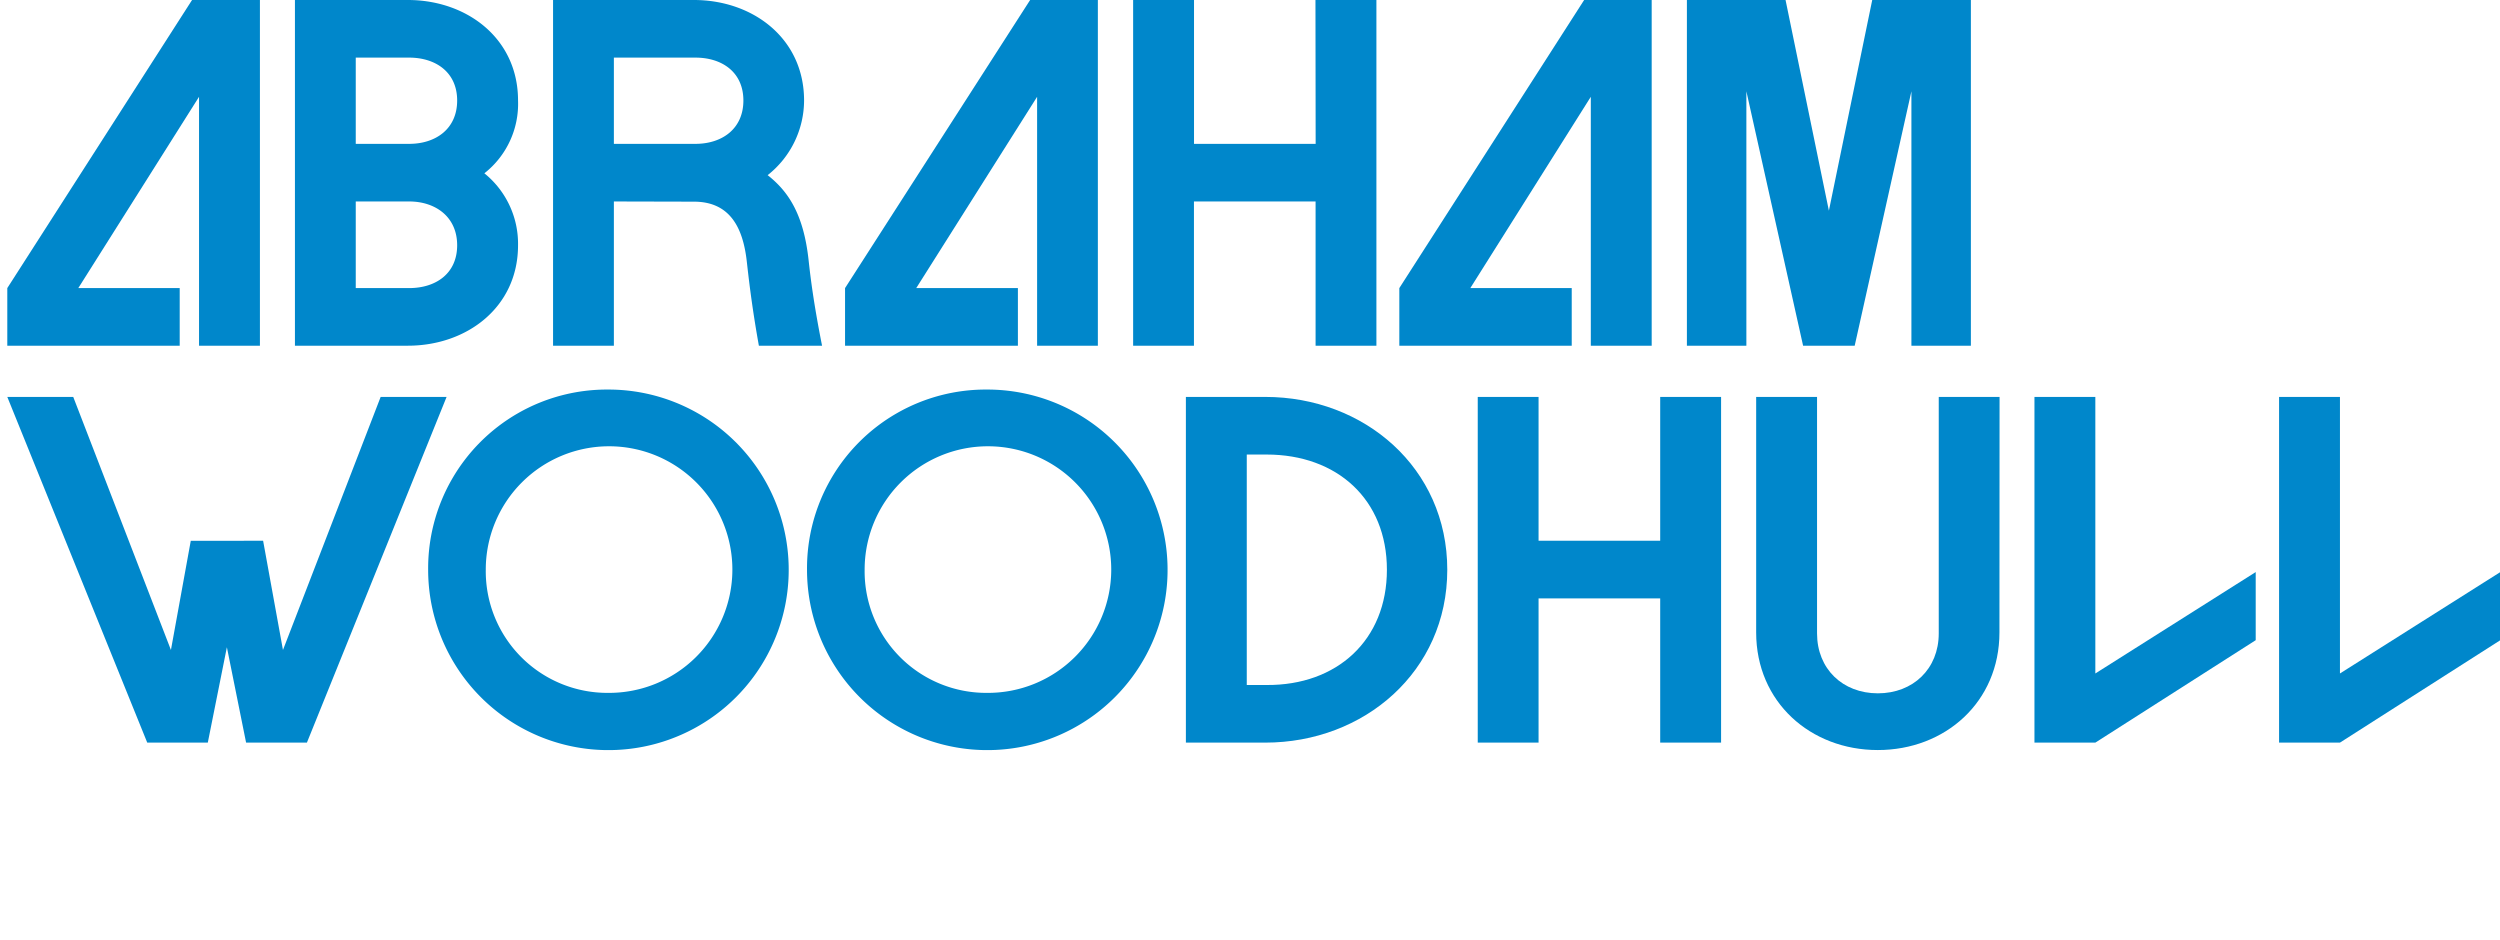 <svg xmlns="http://www.w3.org/2000/svg" width="390.51" height="146.87" viewBox="0 0 390.51 146.87">
    <defs>
        <style>
            .cls-1 {
                fill: #0087cb;
            }
        </style>
    </defs>
    <title>Asset 39</title>
    <g id="Layer_2" data-name="Layer 2">
        <g id="Layer_1-2" data-name="Layer 1">
            <path class="cls-1" d="M28.07,45v9H1.14V45L30,0H40.6V54H31.09V15.12L12.23,45Z" />
            <path class="cls-1"
                d="M46.07,0H63.71c9.21,0,17.21,6,17.21,15.7a13.79,13.79,0,0,1-5.26,11.37,14.15,14.15,0,0,1,5.26,11.24C80.92,48,72.92,54,63.71,54H46.07ZM63.92,9H55.57V22.47h8.35c4.11,0,7.49-2.31,7.49-6.77S68,9,63.92,9Zm0,22.47H55.57V45h8.35c4.11,0,7.49-2.23,7.49-6.69S68,31.47,63.92,31.47Z" />
            <path class="cls-1"
                d="M95.89,31.47V54h-9.5V0h22c9.22,0,17.21,6,17.21,15.7a14.91,14.91,0,0,1-5.69,11.66c3.1,2.45,5.62,5.91,6.41,13.4.29,2.66.79,6.69,2.09,13.24h-9.87c-1.15-6.4-1.65-11.08-1.87-13-.58-5.47-2.66-9.5-8.28-9.5ZM108.64,9H95.89V22.47h12.75c4.1,0,7.48-2.31,7.48-6.77S112.74,9,108.64,9Z" />
            <path class="cls-1" d="M159,45v9H132V45L160.91,0h10.58V54H162V15.12L143.12,45Z" />
            <path class="cls-1" d="M205.48,0H215V54h-9.5V31.47h-19V54H177V0h9.51V22.47h19Z" />
            <path class="cls-1" d="M245.51,45v9H218.58V45L247.45,0H258V54h-9.51V15.12L229.67,45Z" />
            <path class="cls-1"
                d="M285.68,32.91,292.45,0h15.41V54h-9.29V14.26L289.71,54h-8.06l-8.86-39.74V54H263.5V0h15.41Z" />
            <path class="cls-1"
                d="M47.94,116h-9.5l-3-14.9L32.46,116H23L1.14,62h10.3L26.7,101.53l3.1-17.06H41.1l3.1,17.06L59.46,62h10.3Z" />
            <path class="cls-1"
                d="M95,60.85A28.16,28.16,0,1,1,66.88,89,27.92,27.92,0,0,1,95,60.85Zm0,47.38A19.26,19.26,0,1,0,75.88,89,19,19,0,0,0,95,108.23Z" />
            <path class="cls-1"
                d="M154.21,60.85A28.16,28.16,0,1,1,126.06,89,27.92,27.92,0,0,1,154.21,60.85Zm0,47.38A19.26,19.26,0,1,0,135.06,89,19,19,0,0,0,154.21,108.23Z" />
            <path class="cls-1"
                d="M185.24,62h12.39c15.48,0,28.44,11.09,28.44,27s-13,27-28.44,27H185.24Zm12.6,45c11,.08,18.8-7,18.8-18s-7.78-18-18.8-18h-3.09v36Z" />
            <path class="cls-1" d="M259.33,62h9.51v54h-9.51V93.47h-19V116h-9.5V62h9.5V84.47h19Z" />
            <path class="cls-1"
                d="M312.32,98.79c0,10.88-8.49,18.37-19,18.37s-19-7.49-19-18.37V62h9.51V98.94c0,5.54,4,9.36,9.5,9.36s9.51-3.82,9.51-9.36V62h9.5Z" />
            <path class="cls-1" d="M317.79,62h9.51v43.2l25.05-15.84V100L327.3,116h-9.51Z" />
            <path class="cls-1" d="M356,62h9.51v43.2l25.05-15.84V100l-25.05,16H356Z" />
        </g>
    </g>
</svg>